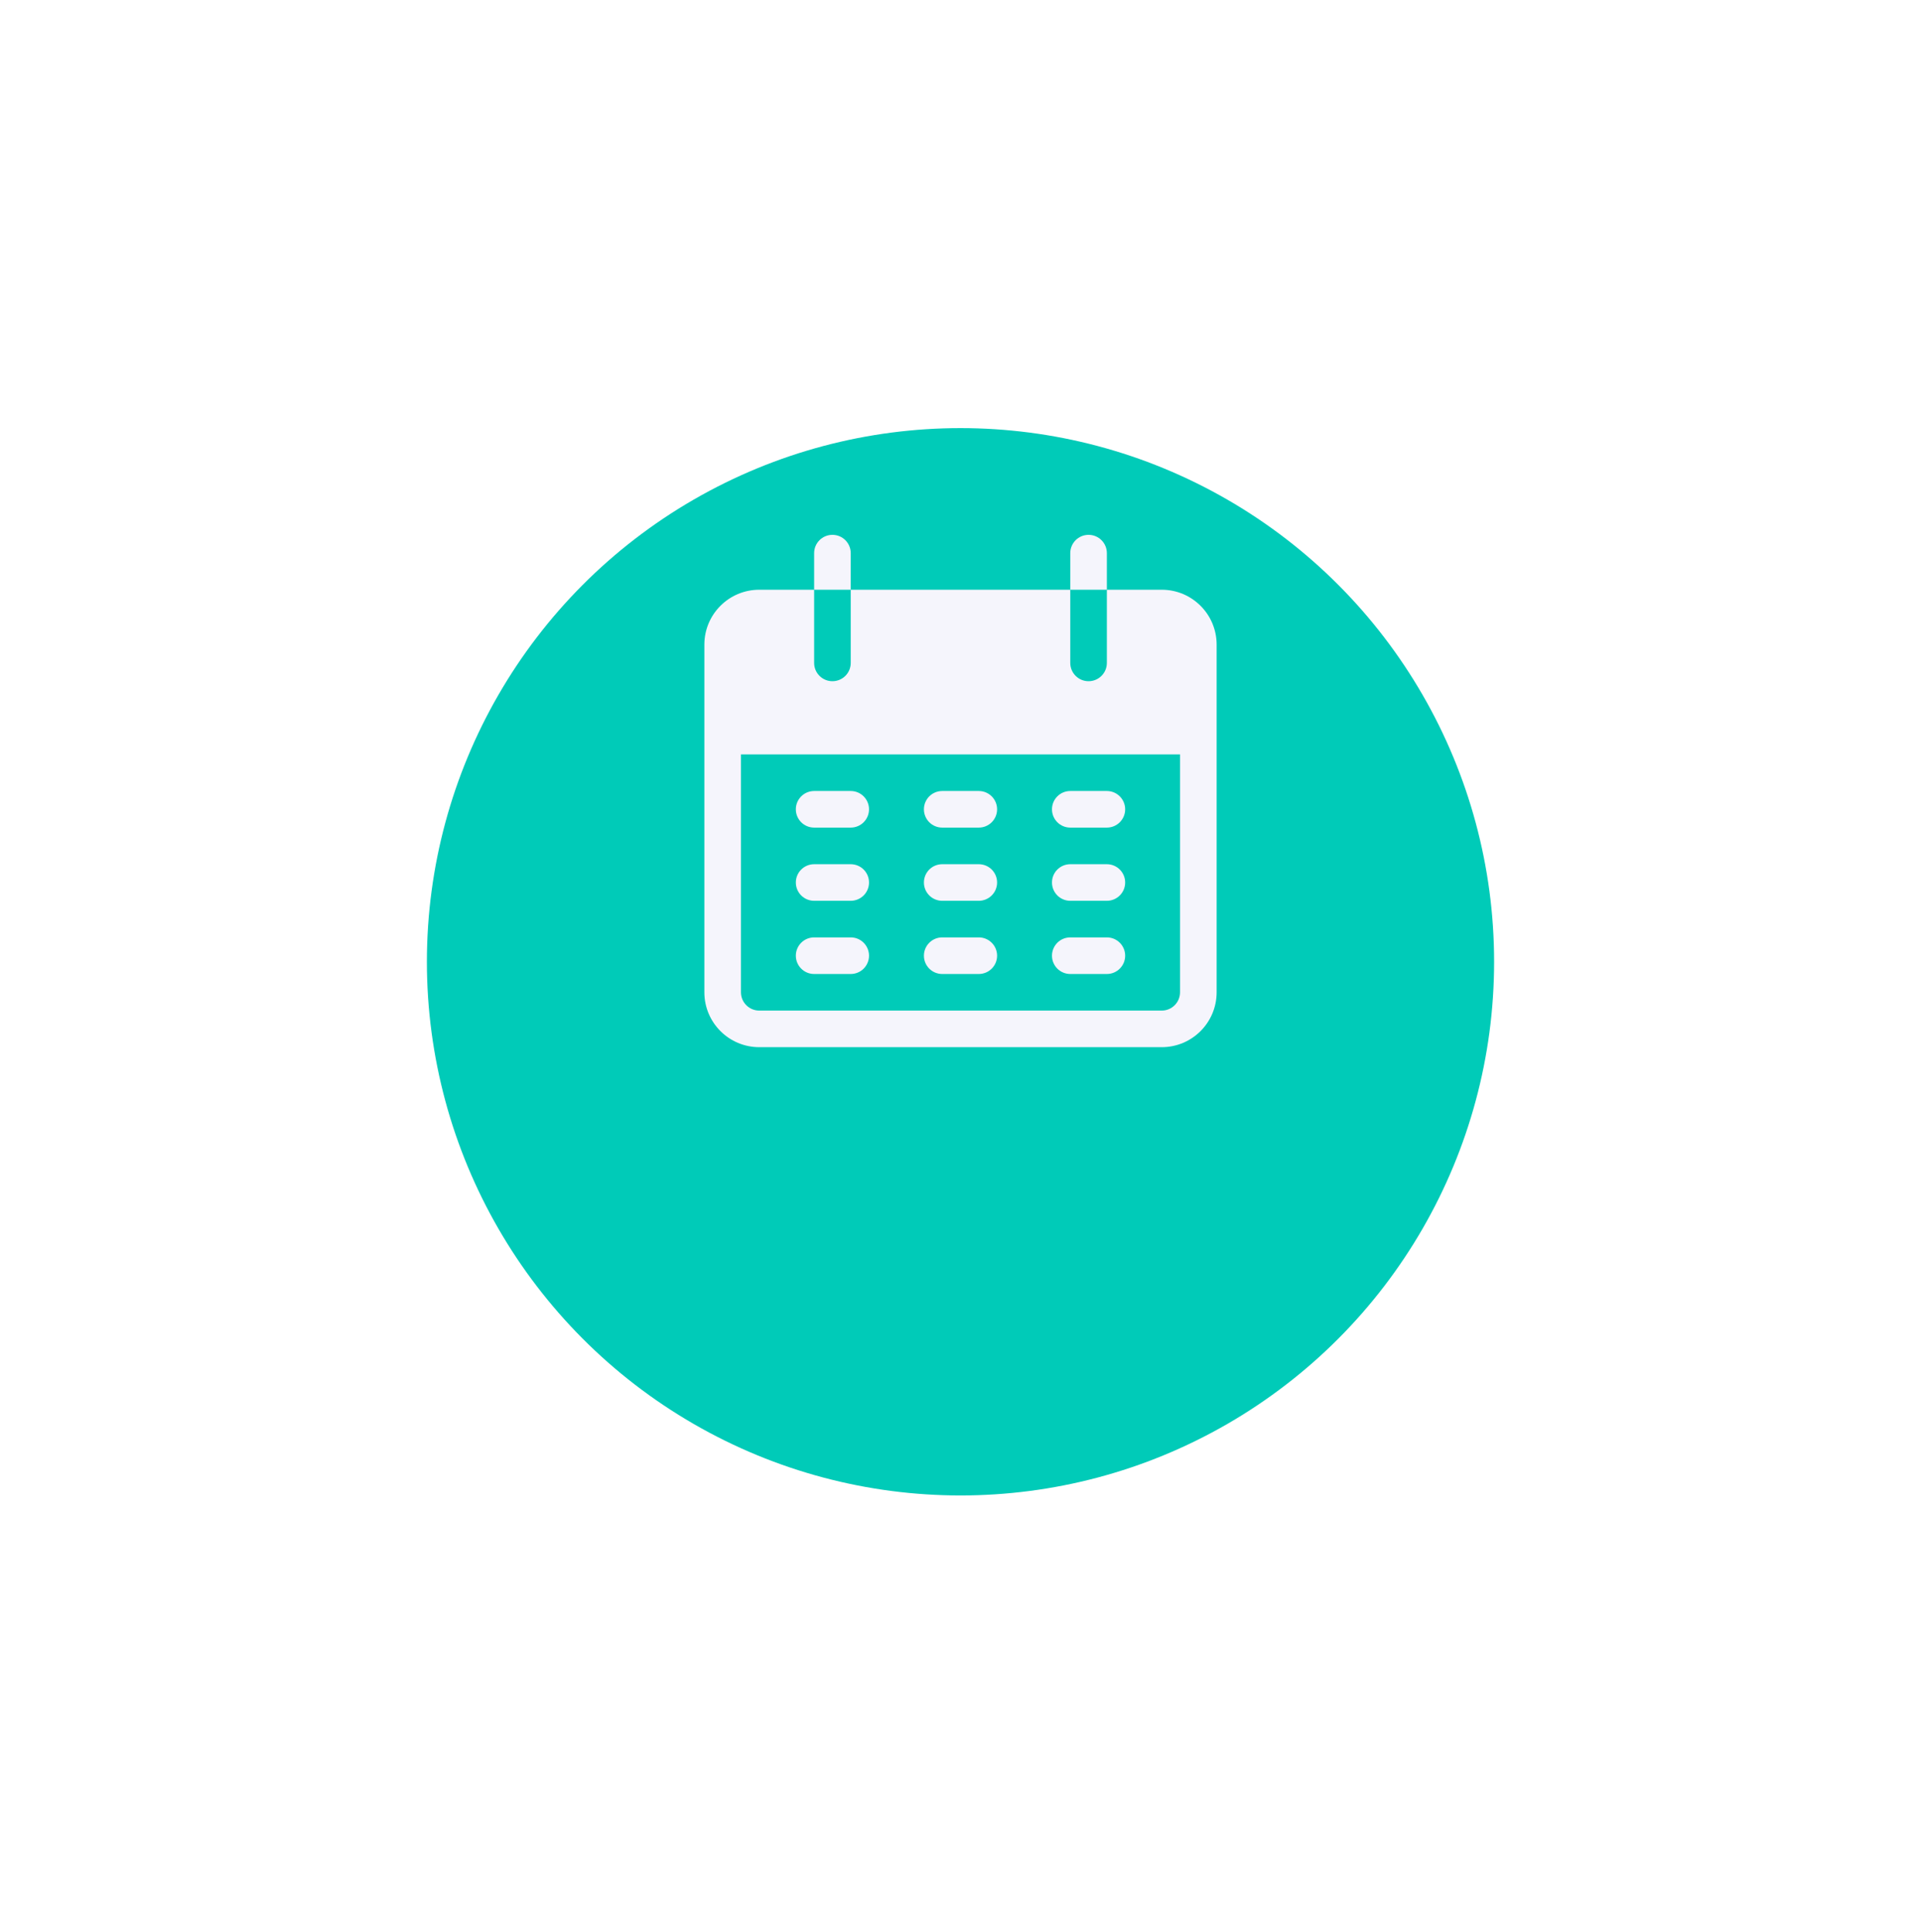 <svg width="180" height="181" viewBox="0 0 180 181" fill="none" xmlns="http://www.w3.org/2000/svg">
<g filter="url(#filter0_d_299_1096)">
<circle cx="90" cy="74.109" r="50" fill="#00CBB8"/>
</g>
<g clip-path="url(#clip0_299_1096)">
<path d="M78 50.109C77.053 50.109 76.286 50.877 76.286 51.824V55.252H79.714V51.824C79.714 50.877 78.947 50.109 78 50.109Z" fill="#F5F5FC"/>
<path d="M102 50.109C101.053 50.109 100.286 50.877 100.286 51.824V55.252H103.714V51.824C103.714 50.877 102.947 50.109 102 50.109Z" fill="#F5F5FC"/>
<path d="M108.857 55.252H103.714V62.109C103.714 63.056 102.947 63.823 102 63.823C101.053 63.823 100.286 63.056 100.286 62.109V55.252H79.714V62.109C79.714 63.056 78.947 63.823 78 63.823C77.053 63.823 76.286 63.056 76.286 62.109V55.252H71.143C68.302 55.252 66 57.554 66 60.395V92.966C66 95.807 68.302 98.109 71.143 98.109H108.857C111.697 98.109 114 95.807 114 92.966V60.395C114 57.554 111.697 55.252 108.857 55.252ZM110.571 92.966C110.571 93.913 109.804 94.681 108.857 94.681H71.143C70.196 94.681 69.428 93.913 69.428 92.966V70.68H110.571V92.966Z" fill="#F5F5FC"/>
<path d="M79.714 74.109H76.286C75.339 74.109 74.571 74.877 74.571 75.824C74.571 76.77 75.339 77.538 76.286 77.538H79.714C80.661 77.538 81.428 76.77 81.428 75.824C81.428 74.877 80.661 74.109 79.714 74.109Z" fill="#F5F5FC"/>
<path d="M91.714 74.109H88.286C87.339 74.109 86.572 74.877 86.572 75.824C86.572 76.77 87.339 77.538 88.286 77.538H91.714C92.661 77.538 93.429 76.77 93.429 75.824C93.429 74.877 92.661 74.109 91.714 74.109Z" fill="#F5F5FC"/>
<path d="M103.714 74.109H100.286C99.339 74.109 98.572 74.877 98.572 75.824C98.572 76.77 99.339 77.538 100.286 77.538H103.714C104.661 77.538 105.429 76.77 105.429 75.824C105.429 74.877 104.661 74.109 103.714 74.109Z" fill="#F5F5FC"/>
<path d="M79.714 80.967H76.286C75.339 80.967 74.571 81.734 74.571 82.681C74.571 83.628 75.339 84.395 76.286 84.395H79.714C80.661 84.395 81.428 83.628 81.428 82.681C81.428 81.734 80.661 80.967 79.714 80.967Z" fill="#F5F5FC"/>
<path d="M91.714 80.967H88.286C87.339 80.967 86.572 81.734 86.572 82.681C86.572 83.628 87.339 84.395 88.286 84.395H91.714C92.661 84.395 93.429 83.628 93.429 82.681C93.429 81.734 92.661 80.967 91.714 80.967Z" fill="#F5F5FC"/>
<path d="M103.714 80.967H100.286C99.339 80.967 98.572 81.734 98.572 82.681C98.572 83.628 99.339 84.395 100.286 84.395H103.714C104.661 84.395 105.429 83.628 105.429 82.681C105.429 81.734 104.661 80.967 103.714 80.967Z" fill="#F5F5FC"/>
<path d="M79.714 87.824H76.286C75.339 87.824 74.571 88.592 74.571 89.538C74.571 90.485 75.339 91.253 76.286 91.253H79.714C80.661 91.253 81.428 90.485 81.428 89.538C81.428 88.592 80.661 87.824 79.714 87.824Z" fill="#F5F5FC"/>
<path d="M91.714 87.824H88.286C87.339 87.824 86.572 88.592 86.572 89.538C86.572 90.485 87.339 91.253 88.286 91.253H91.714C92.661 91.253 93.429 90.485 93.429 89.538C93.429 88.592 92.661 87.824 91.714 87.824Z" fill="#F5F5FC"/>
<path d="M103.714 87.824H100.286C99.339 87.824 98.572 88.592 98.572 89.538C98.572 90.485 99.339 91.253 100.286 91.253H103.714C104.661 91.253 105.429 90.485 105.429 89.538C105.429 88.592 104.661 87.824 103.714 87.824Z" fill="#F5F5FC"/>
</g>
<defs>
<filter id="filter0_d_299_1096" x="0" y="0.109" width="180" height="180" filterUnits="userSpaceOnUse" color-interpolation-filters="sRGB">
<feFlood flood-opacity="0" result="BackgroundImageFix"/>
<feColorMatrix in="SourceAlpha" type="matrix" values="0 0 0 0 0 0 0 0 0 0 0 0 0 0 0 0 0 0 127 0" result="hardAlpha"/>
<feOffset dy="16"/>
<feGaussianBlur stdDeviation="20"/>
<feColorMatrix type="matrix" values="0 0 0 0 0.146 0 0 0 0 0.172 0 0 0 0 0.442 0 0 0 0.1 0"/>
<feBlend mode="normal" in2="BackgroundImageFix" result="effect1_dropShadow_299_1096"/>
<feBlend mode="normal" in="SourceGraphic" in2="effect1_dropShadow_299_1096" result="shape"/>
</filter>
<clipPath id="clip0_299_1096">
<rect width="48" height="48" fill="white" transform="translate(66 50.109)"/>
</clipPath>
</defs>
</svg>
